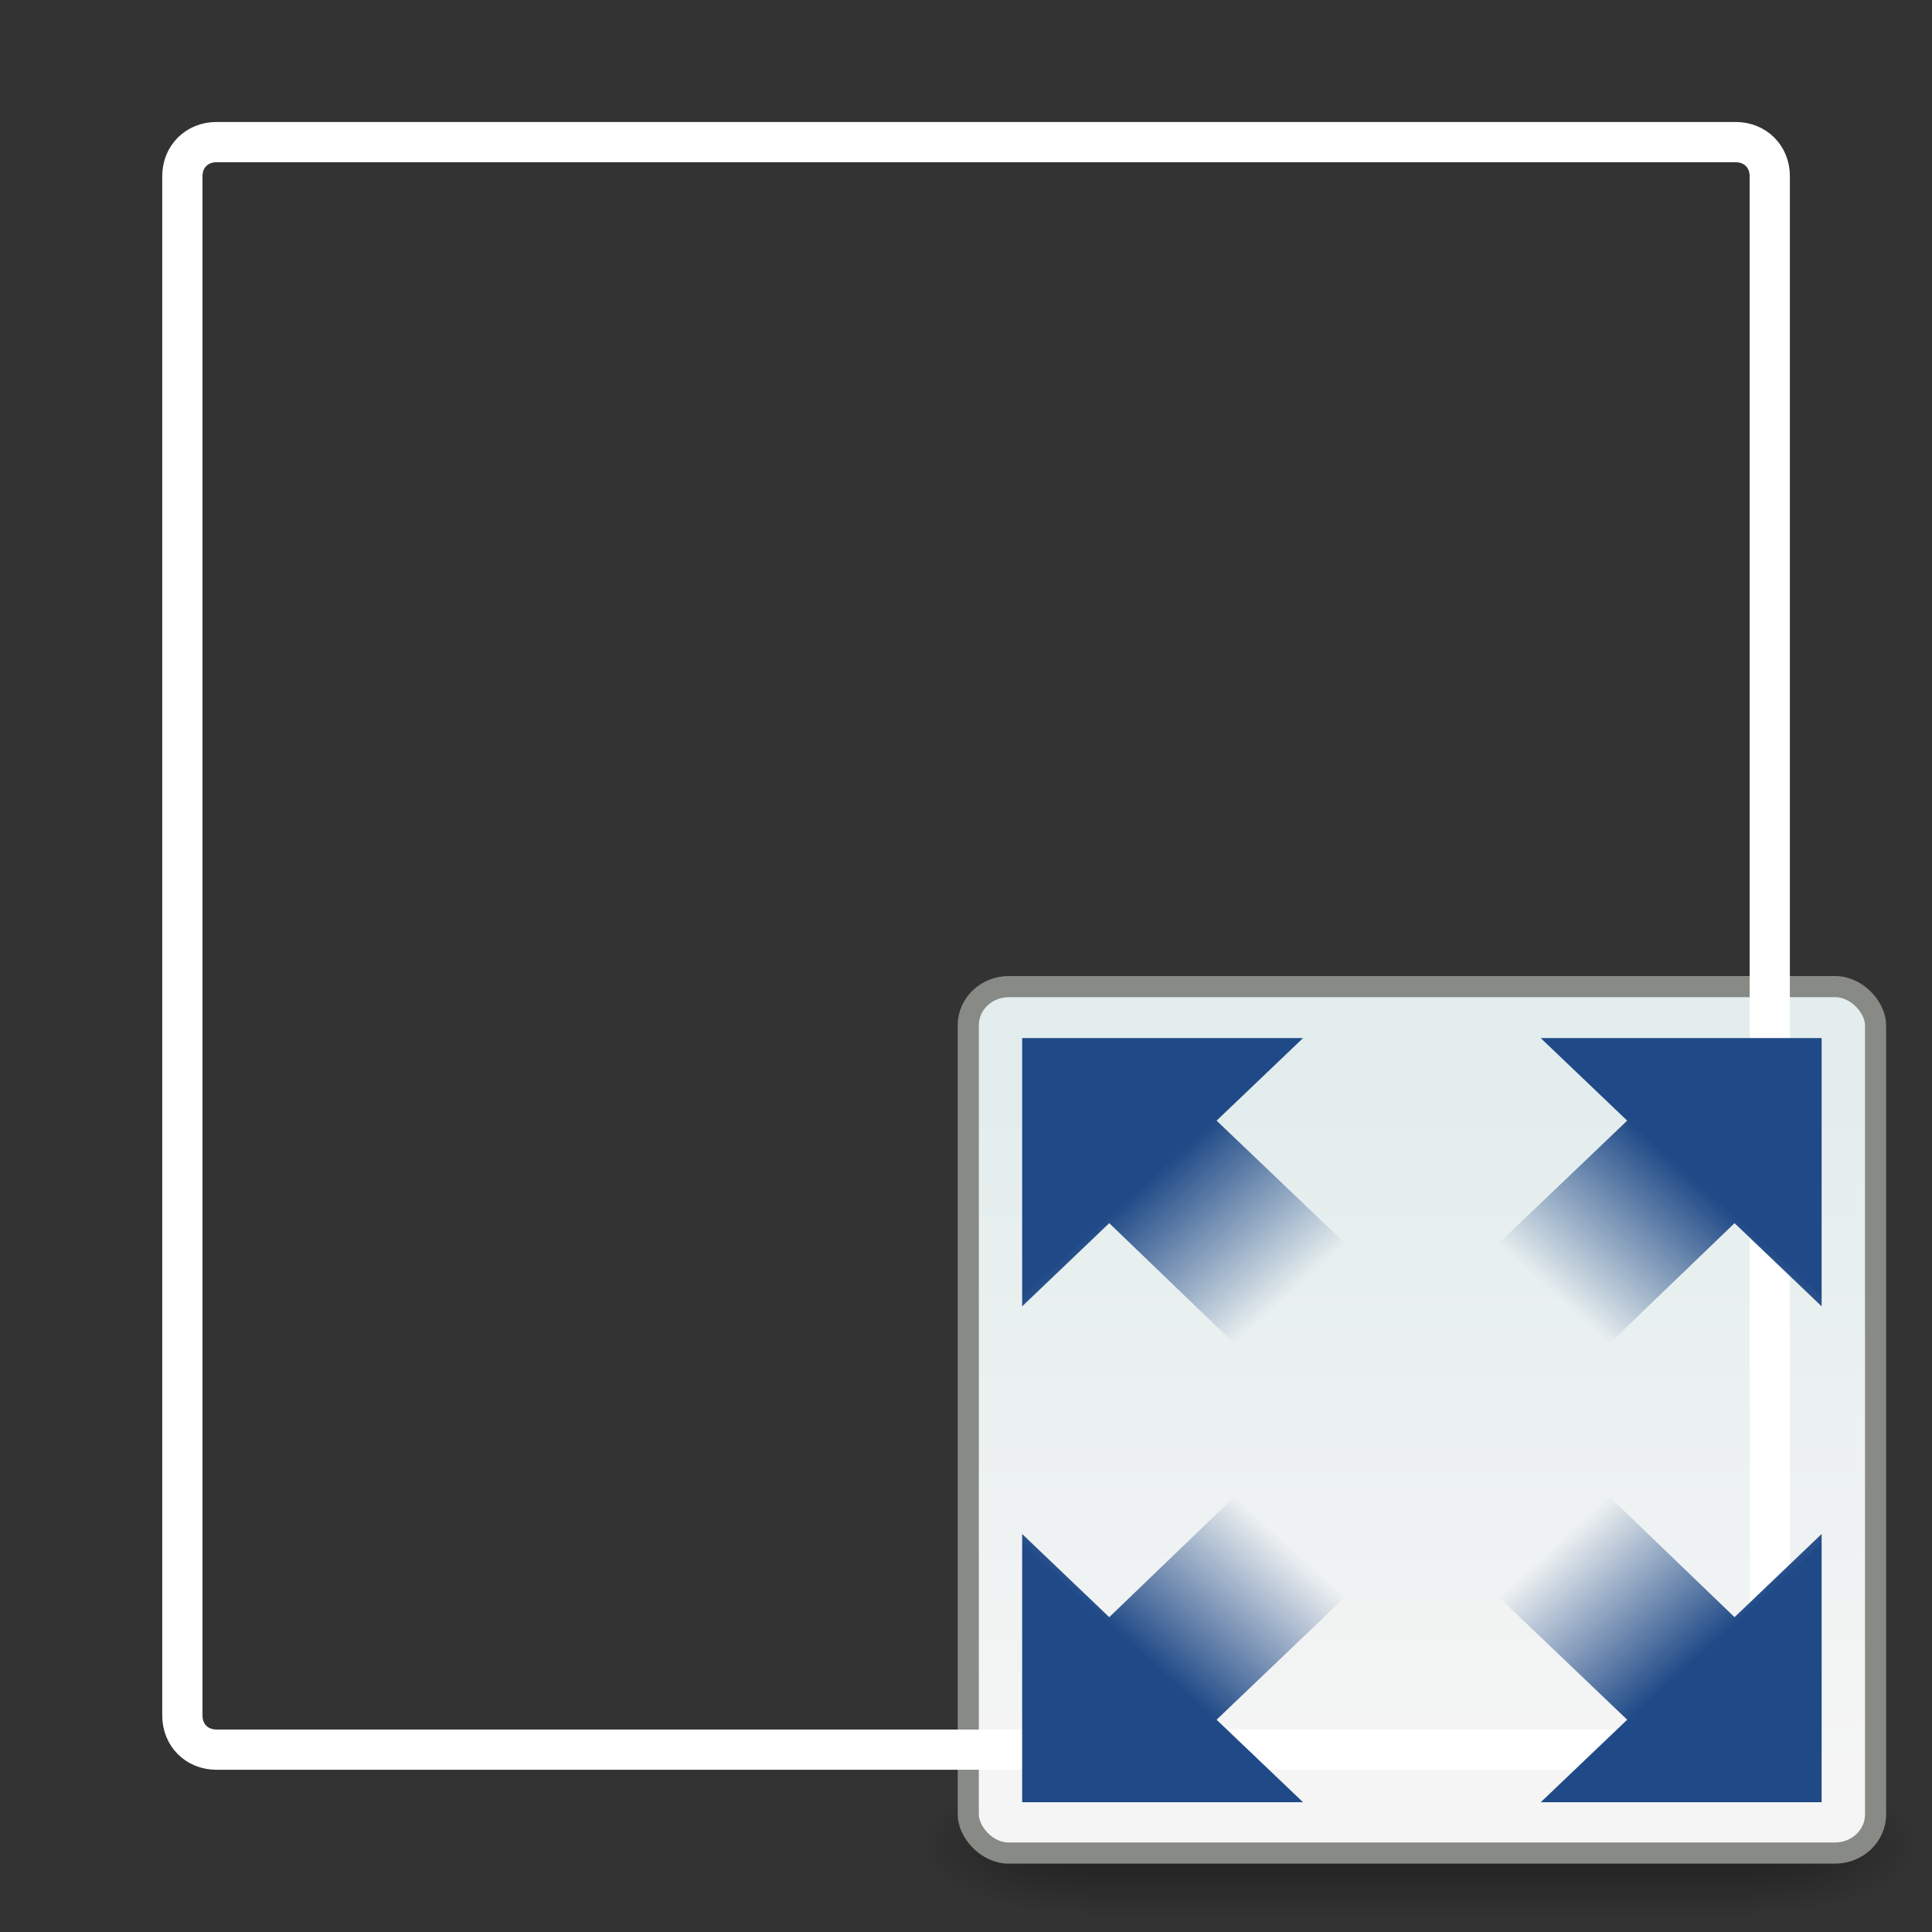 <?xml version="1.0" encoding="UTF-8" standalone="no"?>
<!-- Created with Inkscape (http://www.inkscape.org/) -->
<svg
   xmlns:dc="http://purl.org/dc/elements/1.1/"
   xmlns:cc="http://web.resource.org/cc/"
   xmlns:rdf="http://www.w3.org/1999/02/22-rdf-syntax-ns#"
   xmlns:svg="http://www.w3.org/2000/svg"
   xmlns="http://www.w3.org/2000/svg"
   xmlns:xlink="http://www.w3.org/1999/xlink"
   xmlns:sodipodi="http://inkscape.sourceforge.net/DTD/sodipodi-0.dtd"
   xmlns:inkscape="http://www.inkscape.org/namespaces/inkscape"
   inkscape:export-ydpi="90.000000"
   inkscape:export-xdpi="90.000000"
   inkscape:export-filename="/home/niels/GOFFICE/Software/Images/viewer.gif"
   width="48px"
   height="48px"
   id="svg11300"
   sodipodi:version="0.32"
   inkscape:version="0.42+devel"
   sodipodi:docbase="/home/niels/GOFFICE/Software/Images"
   sodipodi:docname="viewer.svg">
  <rect width="100%" height="100%" fill="#333333" stroke="none"/>
  <defs
     id="defs3">
    <radialGradient
       inkscape:collect="always"
       xlink:href="#linearGradient5060"
       id="radialGradient5031"
       gradientUnits="userSpaceOnUse"
       gradientTransform="matrix(-2.774,0,0,1.97,112.762,-872.885)"
       cx="605.714"
       cy="486.648"
       fx="605.714"
       fy="486.648"
       r="117.143" />
    <linearGradient
       inkscape:collect="always"
       id="linearGradient5060">
      <stop
         style="stop-color:black;stop-opacity:1;"
         offset="0"
         id="stop5062" />
      <stop
         style="stop-color:black;stop-opacity:0;"
         offset="1"
         id="stop5064" />
    </linearGradient>
    <radialGradient
       inkscape:collect="always"
       xlink:href="#linearGradient5060"
       id="radialGradient5029"
       gradientUnits="userSpaceOnUse"
       gradientTransform="matrix(2.774,0,0,1.97,-1891.633,-872.885)"
       cx="605.714"
       cy="486.648"
       fx="605.714"
       fy="486.648"
       r="117.143" />
    <linearGradient
       id="linearGradient5048">
      <stop
         style="stop-color:black;stop-opacity:0;"
         offset="0"
         id="stop5050" />
      <stop
         id="stop5056"
         offset="0.5"
         style="stop-color:black;stop-opacity:1;" />
      <stop
         style="stop-color:black;stop-opacity:0;"
         offset="1"
         id="stop5052" />
    </linearGradient>
    <linearGradient
       inkscape:collect="always"
       xlink:href="#linearGradient5048"
       id="linearGradient5027"
       gradientUnits="userSpaceOnUse"
       gradientTransform="matrix(2.774,0,0,1.97,-1892.179,-872.885)"
       x1="302.857"
       y1="366.648"
       x2="302.857"
       y2="609.505" />
    <linearGradient
       inkscape:collect="always"
       id="linearGradient3284">
      <stop
         style="stop-color:#000000;stop-opacity:1;"
         offset="0"
         id="stop3286" />
      <stop
         style="stop-color:#000000;stop-opacity:0;"
         offset="1"
         id="stop3288" />
    </linearGradient>
    <linearGradient
       inkscape:collect="always"
       id="linearGradient3260">
      <stop
         style="stop-color:#204a87;stop-opacity:1;"
         offset="0"
         id="stop3262" />
      <stop
         style="stop-color:#204a87;stop-opacity:0;"
         offset="1"
         id="stop3264" />
    </linearGradient>
    <linearGradient
       id="linearGradient3239">
      <stop
         style="stop-color:#e3eded;stop-opacity:1;"
         offset="0"
         id="stop3241" />
      <stop
         style="stop-color:#f5f5f5;stop-opacity:1;"
         offset="1"
         id="stop3243" />
    </linearGradient>
    <linearGradient
       id="linearGradient11520">
      <stop
         id="stop11522"
         offset="0"
         style="stop-color:#ffffff;stop-opacity:1;" />
      <stop
         id="stop11524"
         offset="1"
         style="stop-color:#dcdcdc;stop-opacity:1;" />
    </linearGradient>
    <linearGradient
       id="linearGradient11508"
       inkscape:collect="always">
      <stop
         id="stop11510"
         offset="0"
         style="stop-color:#000000;stop-opacity:1;" />
      <stop
         id="stop11512"
         offset="1"
         style="stop-color:#000000;stop-opacity:0;" />
    </linearGradient>
    <linearGradient
       id="linearGradient11494"
       inkscape:collect="always">
      <stop
         id="stop11496"
         offset="0"
         style="stop-color:#ef2929;stop-opacity:1;" />
      <stop
         id="stop11498"
         offset="1"
         style="stop-color:#ef2929;stop-opacity:0;" />
    </linearGradient>
    <linearGradient
       id="linearGradient11415">
      <stop
         id="stop11417"
         offset="0"
         style="stop-color:#204a87;stop-opacity:0;" />
      <stop
         style="stop-color:#204a87;stop-opacity:1;"
         offset="0.5"
         id="stop11423" />
      <stop
         id="stop11419"
         offset="1"
         style="stop-color:#204a87;stop-opacity:0;" />
    </linearGradient>
    <linearGradient
       id="linearGradient11399"
       inkscape:collect="always">
      <stop
         id="stop11401"
         offset="0"
         style="stop-color:#000000;stop-opacity:1;" />
      <stop
         id="stop11403"
         offset="1"
         style="stop-color:#000000;stop-opacity:0;" />
    </linearGradient>
    <linearGradient
       gradientTransform="translate(-60.286,-0.286)"
       y2="34.462"
       x2="43.616"
       y1="3.774"
       x1="15.828"
       gradientUnits="userSpaceOnUse"
       id="linearGradient11425"
       xlink:href="#linearGradient11415"
       inkscape:collect="always" />
    <linearGradient
       gradientTransform="translate(-60.571,0)"
       y2="39.034"
       x2="35.68"
       y1="9.346"
       x1="9.696"
       gradientUnits="userSpaceOnUse"
       id="linearGradient11427"
       xlink:href="#linearGradient11415"
       inkscape:collect="always" />
    <linearGradient
       y2="33.462"
       x2="26.759"
       y1="19.774"
       x1="13.267"
       gradientTransform="translate(-60.857,0.429)"
       gradientUnits="userSpaceOnUse"
       id="linearGradient11439"
       xlink:href="#linearGradient11415"
       inkscape:collect="always" />
    <radialGradient
       r="8.5"
       fy="39.143"
       fx="12.071"
       cy="39.143"
       cx="12.071"
       gradientTransform="matrix(1,0,0,0.487,0,20.065)"
       gradientUnits="userSpaceOnUse"
       id="radialGradient11441"
       xlink:href="#linearGradient11399"
       inkscape:collect="always" />
    <radialGradient
       gradientTransform="matrix(1.243,2.106784e-16,-2.106784e-16,1.243,-6.714,-3.743)"
       gradientUnits="userSpaceOnUse"
       r="3.834"
       fy="15.048"
       fx="27.577"
       cy="15.048"
       cx="27.577"
       id="radialGradient11500"
       xlink:href="#linearGradient11494"
       inkscape:collect="always" />
    <radialGradient
       r="3.834"
       fy="16.049"
       fx="27.577"
       cy="16.049"
       cx="27.577"
       gradientTransform="matrix(1.243,2.106784e-16,-2.106784e-16,1.243,-6.714,-3.743)"
       gradientUnits="userSpaceOnUse"
       id="radialGradient11504"
       xlink:href="#linearGradient11494"
       inkscape:collect="always" />
    <radialGradient
       gradientUnits="userSpaceOnUse"
       gradientTransform="matrix(1,0,0,0.338,2.166583e-14,29.482)"
       r="6.566"
       fy="44.565"
       fx="30.204"
       cy="44.565"
       cx="30.204"
       id="radialGradient11514"
       xlink:href="#linearGradient11508"
       inkscape:collect="always" />
    <radialGradient
       gradientTransform="matrix(1.995,-1.651527e-32,0,1.995,-24.325,-35.701)"
       gradientUnits="userSpaceOnUse"
       r="20.531"
       fy="35.878"
       fx="24.446"
       cy="35.878"
       cx="24.446"
       id="radialGradient11526"
       xlink:href="#linearGradient11520"
       inkscape:collect="always" />
    <radialGradient
       r="6.566"
       fy="44.565"
       fx="30.204"
       cy="44.565"
       cx="30.204"
       gradientTransform="matrix(1,0,0,0.338,3.185827e-15,29.482)"
       gradientUnits="userSpaceOnUse"
       id="radialGradient11532"
       xlink:href="#linearGradient11508"
       inkscape:collect="always" />
    <radialGradient
       inkscape:collect="always"
       xlink:href="#linearGradient11508"
       id="radialGradient1348"
       gradientUnits="userSpaceOnUse"
       gradientTransform="matrix(1,0,0,0.338,-1.353344e-14,29.482)"
       cx="30.204"
       cy="44.565"
       fx="30.204"
       fy="44.565"
       r="6.566" />
    <radialGradient
       inkscape:collect="always"
       xlink:href="#linearGradient11520"
       id="radialGradient1350"
       gradientUnits="userSpaceOnUse"
       gradientTransform="matrix(1.995,-1.651527e-32,0,1.995,-24.325,-35.701)"
       cx="24.446"
       cy="35.878"
       fx="24.446"
       fy="35.878"
       r="20.531" />
    <radialGradient
       inkscape:collect="always"
       xlink:href="#linearGradient11494"
       id="radialGradient1352"
       gradientUnits="userSpaceOnUse"
       gradientTransform="matrix(1.243,2.106784e-16,-2.106784e-16,1.243,-6.714,-3.743)"
       cx="27.577"
       cy="16.049"
       fx="27.577"
       fy="16.049"
       r="3.834" />
    <radialGradient
       inkscape:collect="always"
       xlink:href="#linearGradient11494"
       id="radialGradient1354"
       gradientUnits="userSpaceOnUse"
       gradientTransform="matrix(1.243,2.106784e-16,-2.106784e-16,1.243,-6.714,-3.743)"
       cx="27.577"
       cy="15.048"
       fx="27.577"
       fy="15.048"
       r="3.834" />
    <radialGradient
       inkscape:collect="always"
       xlink:href="#linearGradient11508"
       id="radialGradient1356"
       gradientUnits="userSpaceOnUse"
       gradientTransform="matrix(1,0,0,0.338,2.220359e-14,29.482)"
       cx="30.204"
       cy="44.565"
       fx="30.204"
       fy="44.565"
       r="6.566" />
    <radialGradient
       inkscape:collect="always"
       xlink:href="#linearGradient11520"
       id="radialGradient1366"
       gradientUnits="userSpaceOnUse"
       gradientTransform="matrix(2.049,-1.696401e-32,0,2.049,-25.65,-37.311)"
       cx="24.446"
       cy="35.878"
       fx="24.446"
       fy="35.878"
       r="20.531" />
    <linearGradient
       inkscape:collect="always"
       xlink:href="#linearGradient3239"
       id="linearGradient3249"
       gradientUnits="userSpaceOnUse"
       x1="22.625"
       y1="7.71"
       x2="22.625"
       y2="40.5"
       gradientTransform="matrix(0.543,0,0,0.519,22.154,22.956)" />
    <linearGradient
       inkscape:collect="always"
       xlink:href="#linearGradient3260"
       id="linearGradient3266"
       x1="12.364"
       y1="11.394"
       x2="18.227"
       y2="17.581"
       gradientUnits="userSpaceOnUse"
       gradientTransform="matrix(0.537,0,0,0.513,22.173,23.227)" />
    <linearGradient
       inkscape:collect="always"
       xlink:href="#linearGradient3260"
       id="linearGradient3270"
       gradientUnits="userSpaceOnUse"
       x1="12.364"
       y1="11.394"
       x2="18.227"
       y2="17.581"
       gradientTransform="matrix(-0.537,0,0,0.513,48.48,23.227)" />
    <linearGradient
       inkscape:collect="always"
       xlink:href="#linearGradient3260"
       id="linearGradient3278"
       gradientUnits="userSpaceOnUse"
       x1="12.364"
       y1="11.394"
       x2="18.227"
       y2="17.581"
       gradientTransform="matrix(0.537,0,0,-0.513,22.173,47.34)" />
    <linearGradient
       inkscape:collect="always"
       xlink:href="#linearGradient3260"
       id="linearGradient3280"
       gradientUnits="userSpaceOnUse"
       gradientTransform="matrix(-0.537,0,0,-0.513,48.48,47.34)"
       x1="12.364"
       y1="11.394"
       x2="18.227"
       y2="17.581" />
    <radialGradient
       inkscape:collect="always"
       xlink:href="#linearGradient3284"
       id="radialGradient3290"
       cx="25.456"
       cy="43.404"
       fx="25.456"
       fy="43.404"
       r="20.683"
       gradientTransform="matrix(1,0,0,0.205,0,34.5)"
       gradientUnits="userSpaceOnUse" />
  </defs>
  <sodipodi:namedview
     stroke="#ef2929"
     fill="#204a87"
     id="base"
     pagecolor="#ffffff"
     bordercolor="#666666"
     borderopacity="0.255"
     inkscape:pageopacity="0.0"
     inkscape:pageshadow="2"
     inkscape:zoom="8"
     inkscape:cx="26.507105"
     inkscape:cy="35.890897"
     inkscape:current-layer="layer1"
     showgrid="false"
     inkscape:grid-bbox="true"
     inkscape:document-units="px"
     inkscape:showpageshadow="false"
     inkscape:window-width="970"
     inkscape:window-height="979"
     inkscape:window-x="2049"
     inkscape:window-y="186" />
  <g
     id="layer1"
     inkscape:label="Layer 1"
     inkscape:groupmode="layer">
    <g
       style="display:inline"
       id="g5022"
       transform="matrix(1.241704e-2,0,0,7.617222e-3,46.314,45.169)">
      <rect
         y="-150.697"
         x="-1559.252"
         height="478.357"
         width="1339.633"
         id="rect4173"
         style="opacity:0.402;color:#000000;fill:url(#linearGradient5027);fill-opacity:1;fill-rule:nonzero;stroke:none;stroke-width:1;stroke-linecap:round;stroke-linejoin:miter;marker:none;marker-start:none;marker-mid:none;marker-end:none;stroke-miterlimit:4;stroke-dasharray:none;stroke-dashoffset:0;stroke-opacity:1;visibility:visible;display:inline;overflow:visible" />
      <path
         sodipodi:nodetypes="cccc"
         id="path5058"
         d="M -219.619,-150.68 C -219.619,-150.68 -219.619,327.65 -219.619,327.65 C -76.745,328.551 125.781,220.481 125.781,88.454 C 125.781,-43.572 -33.655,-150.68 -219.619,-150.68 z "
         style="opacity:0.402;color:#000000;fill:url(#radialGradient5029);fill-opacity:1;fill-rule:nonzero;stroke:none;stroke-width:1;stroke-linecap:round;stroke-linejoin:miter;marker:none;marker-start:none;marker-mid:none;marker-end:none;stroke-miterlimit:4;stroke-dasharray:none;stroke-dashoffset:0;stroke-opacity:1;visibility:visible;display:inline;overflow:visible" />
      <path
         style="opacity:0.402;color:#000000;fill:url(#radialGradient5031);fill-opacity:1;fill-rule:nonzero;stroke:none;stroke-width:1;stroke-linecap:round;stroke-linejoin:miter;marker:none;marker-start:none;marker-mid:none;marker-end:none;stroke-miterlimit:4;stroke-dasharray:none;stroke-dashoffset:0;stroke-opacity:1;visibility:visible;display:inline;overflow:visible"
         d="M -1559.252,-150.68 C -1559.252,-150.68 -1559.252,327.65 -1559.252,327.65 C -1702.127,328.551 -1904.652,220.481 -1904.652,88.454 C -1904.652,-43.572 -1745.216,-150.68 -1559.252,-150.68 z "
         id="path5018"
         sodipodi:nodetypes="cccc" />
    </g>
    <rect
       style="opacity:1;color:#000000;fill:url(#linearGradient3249);fill-opacity:1;fill-rule:evenodd;stroke:#888a85;stroke-width:0.525;stroke-linecap:round;stroke-linejoin:round;marker:none;marker-start:none;marker-mid:none;marker-end:none;stroke-miterlimit:4;stroke-dasharray:none;stroke-dashoffset:0;stroke-opacity:1;visibility:visible;display:inline;overflow:visible"
       id="rect2354"
       width="22.542"
       height="21.527"
       x="24.056"
       y="24.512"
       rx="1.007"
       ry="0.961" />
    <path
       sodipodi:type="inkscape:offset"
       inkscape:radius="-1.0340382"
       inkscape:original="M 25.062500 24.500000 C 24.504837 24.500000 24.062500 24.936195 24.062500 25.468750 L 24.062500 45.062500 C 24.062500 45.595055 24.504836 46.031250 25.062500 46.031250 L 45.593750 46.031250 C 46.151413 46.031250 46.593750 45.595053 46.593750 45.062500 L 46.593750 25.468750 C 46.593750 24.936195 46.151412 24.500000 45.593750 24.500000 L 25.062500 24.500000 z "
       xlink:href="#rect2354"
       style="opacity:1;color:#000000;fill:none;fill-opacity:1;fill-rule:evenodd;stroke:#ffffff;stroke-width:1;stroke-linecap:round;stroke-linejoin:round;marker:none;marker-start:none;marker-mid:none;marker-end:none;stroke-miterlimit:4;stroke-dasharray:none;stroke-dashoffset:0;stroke-opacity:1;visibility:visible;display:inline;overflow:visible"
       id="path3247"
       inkscape:href="#rect2354"
       d="M 5.375,3.531 C 4.891,3.531 4.531,3.891 4.531,4.375 L 4.531,42.625 C 4.531,43.109 4.891,43.469 5.375,43.469 L 43.125,43.469 C 43.609,43.469 43.969,43.109 43.969,42.625 L 43.969,4.375 C 43.969,3.891 43.609,3.531 43.125,3.531 L 5.375,3.531 z " />
    <path
       style="opacity:1;color:#000000;fill:url(#linearGradient3266);fill-opacity:1;fill-rule:evenodd;stroke:none;stroke-width:1;stroke-linecap:round;stroke-linejoin:round;marker:none;marker-start:none;marker-mid:none;marker-end:none;stroke-miterlimit:4;stroke-dasharray:none;stroke-dashoffset:0;stroke-opacity:1;visibility:visible;display:inline;overflow:visible"
       d="M 25.395,25.791 L 25.395,32.456 L 27.559,30.389 L 31.854,34.523 L 34.521,31.943 L 30.226,27.842 L 32.374,25.791 L 25.395,25.791 z "
       id="path3251" />
    <path
       id="path3268"
       d="M 45.258,25.791 L 45.258,32.456 L 43.094,30.389 L 38.799,34.523 L 36.132,31.943 L 40.427,27.842 L 38.279,25.791 L 45.258,25.791 z "
       style="opacity:1;color:#000000;fill:url(#linearGradient3270);fill-opacity:1;fill-rule:evenodd;stroke:none;stroke-width:1;stroke-linecap:round;stroke-linejoin:round;marker:none;marker-start:none;marker-mid:none;marker-end:none;stroke-miterlimit:4;stroke-dasharray:none;stroke-dashoffset:0;stroke-opacity:1;visibility:visible;display:inline;overflow:visible" />
    <path
       id="path3274"
       d="M 25.395,44.776 L 25.395,38.111 L 27.559,40.178 L 31.854,36.045 L 34.521,38.624 L 30.226,42.726 L 32.374,44.776 L 25.395,44.776 z "
       style="opacity:1;color:#000000;fill:url(#linearGradient3278);fill-opacity:1;fill-rule:evenodd;stroke:none;stroke-width:1;stroke-linecap:round;stroke-linejoin:round;marker:none;marker-start:none;marker-mid:none;marker-end:none;stroke-miterlimit:4;stroke-dasharray:none;stroke-dashoffset:0;stroke-opacity:1;visibility:visible;display:inline;overflow:visible" />
    <path
       style="opacity:1;color:#000000;fill:url(#linearGradient3280);fill-opacity:1;fill-rule:evenodd;stroke:none;stroke-width:1;stroke-linecap:round;stroke-linejoin:round;marker:none;marker-start:none;marker-mid:none;marker-end:none;stroke-miterlimit:4;stroke-dasharray:none;stroke-dashoffset:0;stroke-opacity:1;visibility:visible;display:inline;overflow:visible"
       d="M 45.258,44.776 L 45.258,38.111 L 43.094,40.178 L 38.799,36.045 L 36.132,38.624 L 40.427,42.726 L 38.279,44.776 L 45.258,44.776 z "
       id="path3276" />
  </g>
</svg>
